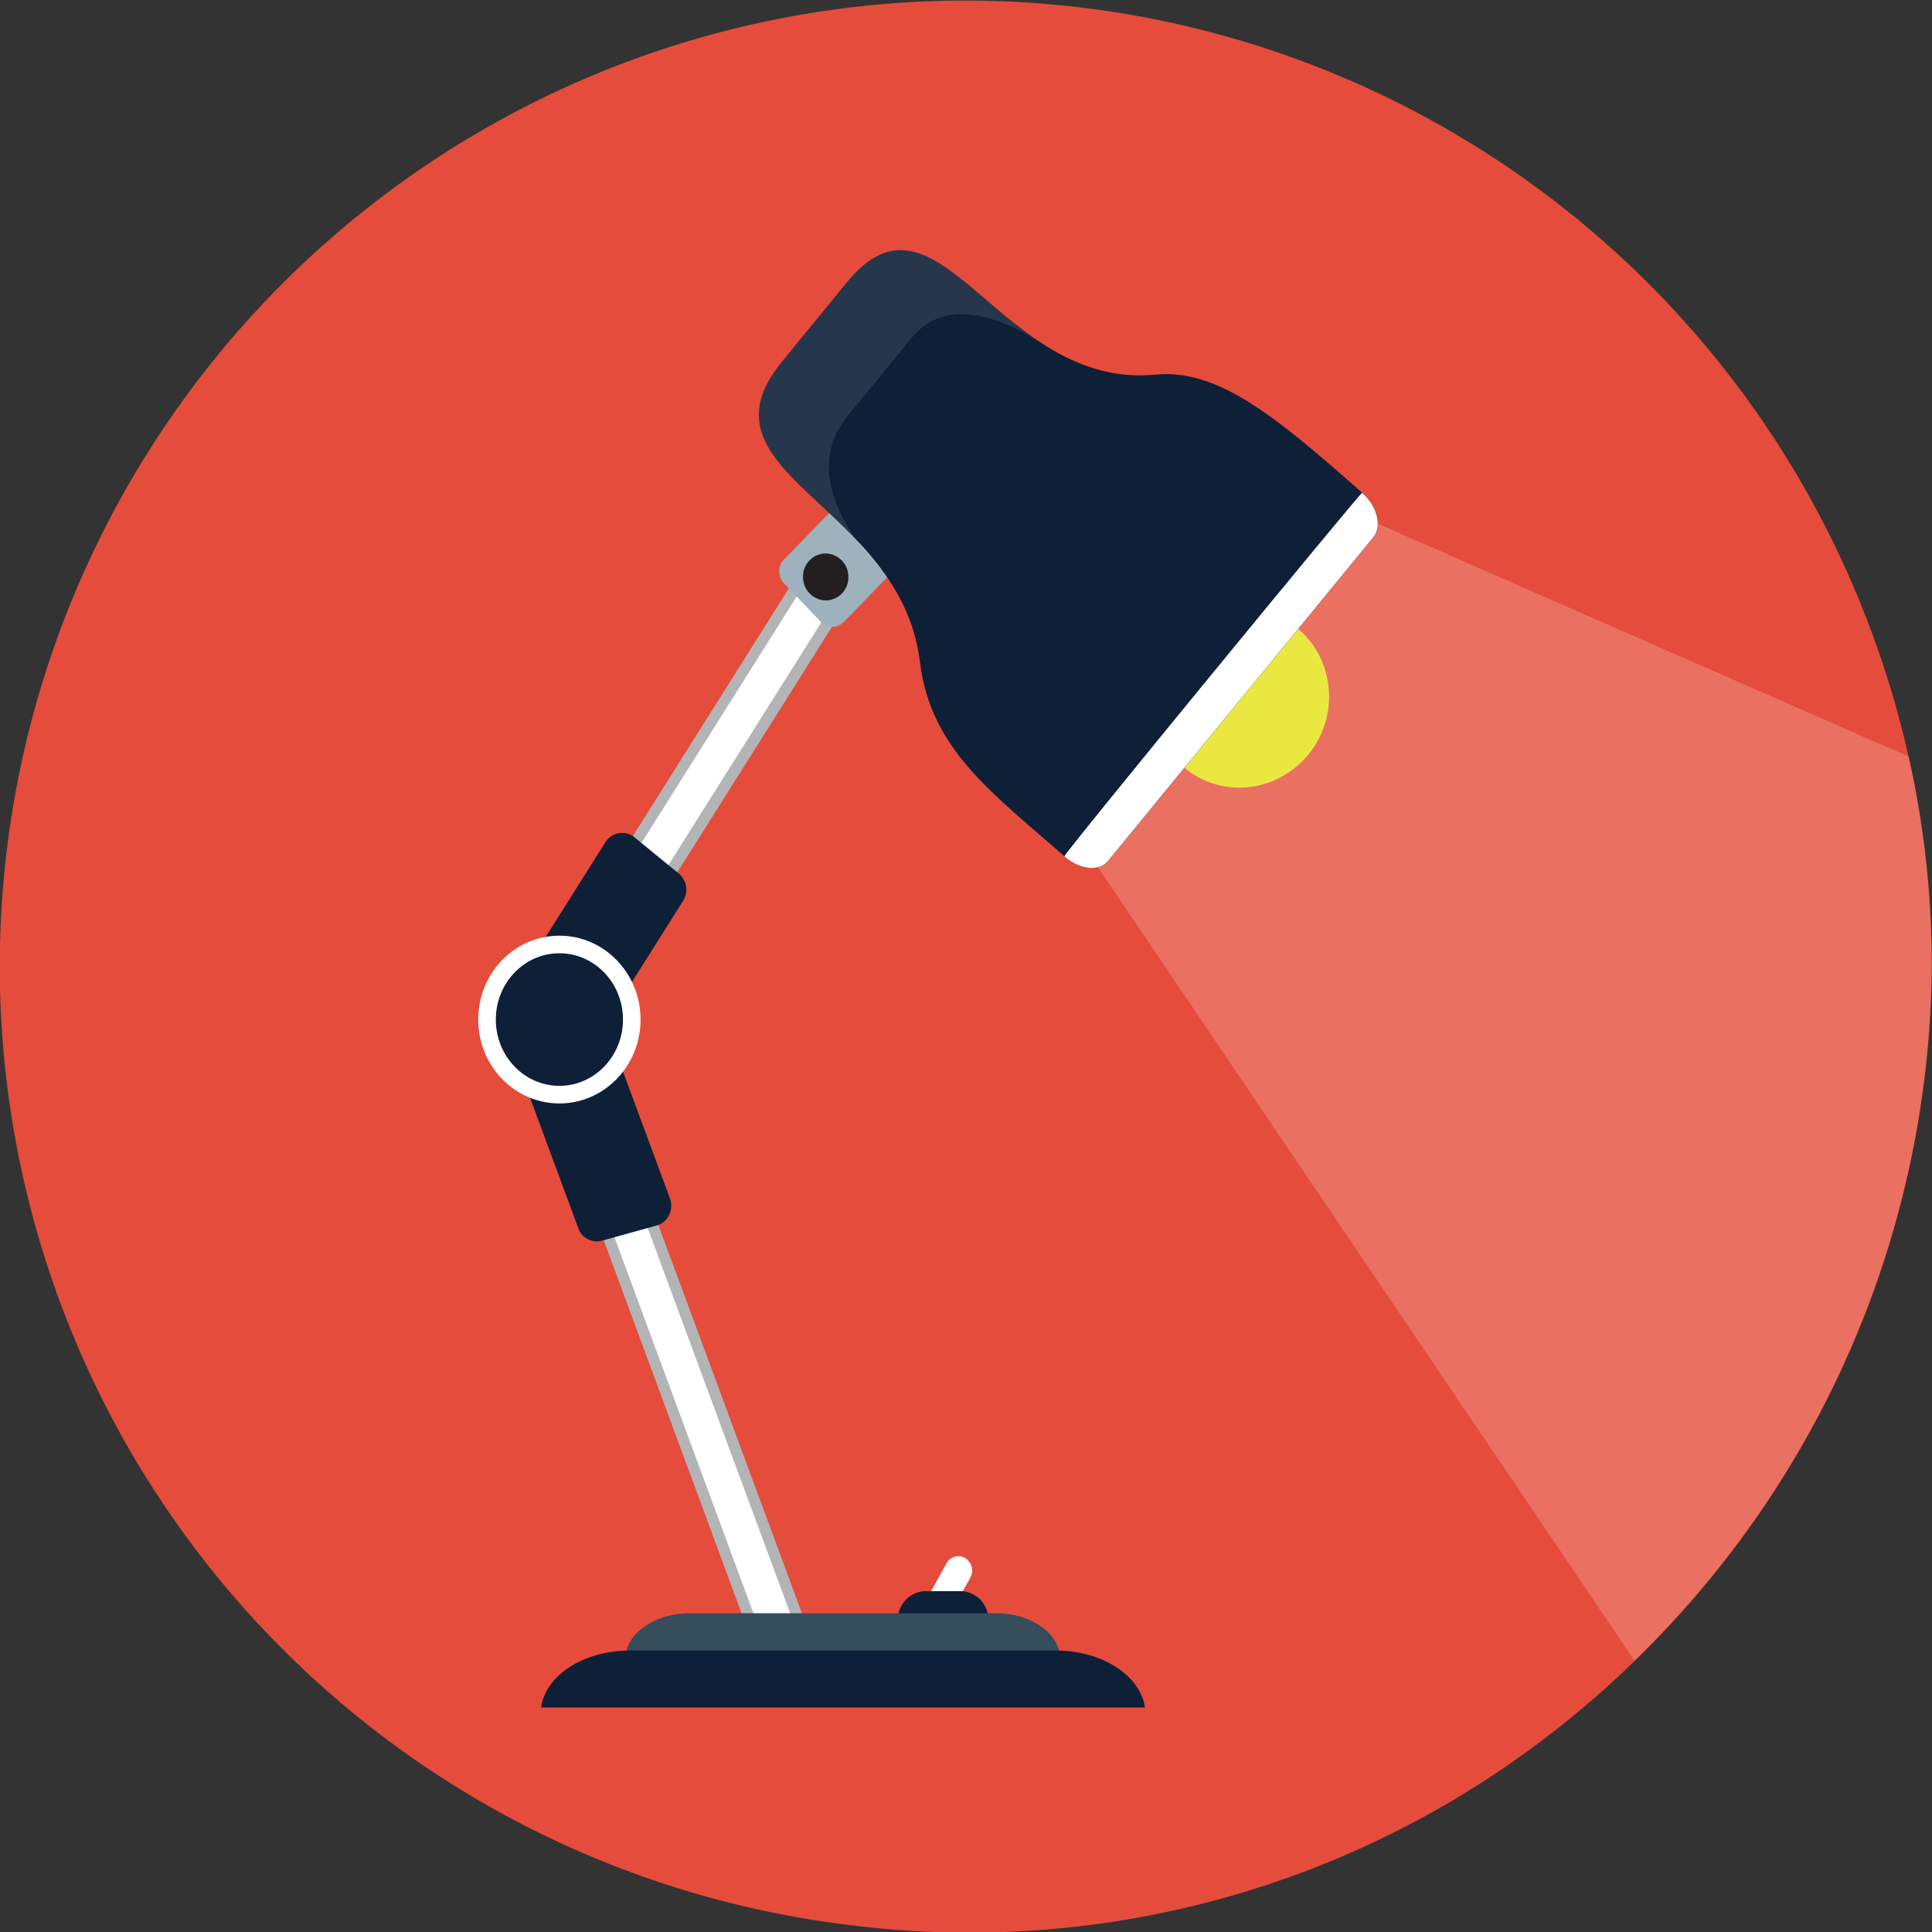 <svg id="Layer_1" data-name="Layer 1" xmlns="http://www.w3.org/2000/svg" viewBox="0 0 220.76 220.76"><rect x="0" y="0" width="220.76" height="220.76" fill="#333333" stroke="none"/><defs><style>.cls-1{fill:#e54c3b;}.cls-2{fill:#b2b4b6;}.cls-10,.cls-3,.cls-5{fill:#fff;}.cls-4,.cls-9{fill:#0e2037;}.cls-5{opacity:0.2;}.cls-6{fill:#eae741;}.cls-7{fill:#9db2bd;}.cls-8{fill:#231f20;}.cls-9{stroke:#fff;stroke-miterlimit:10;stroke-width:2.01px;}.cls-10{opacity:0.1;}.cls-11{fill:#364d5c;}</style></defs><path class="cls-1" d="M2324,2154.74a112,112,0,0,0-6.73-20.42,110.35,110.35,0,1,0-113.82,154,108.37,108.37,0,0,0,79.55-21.82c.79-.61,1.57-1.23,2.35-1.86q3.82-3.11,7.34-6.54a111.7,111.7,0,0,0,33.95-78.14,107.85,107.85,0,0,0-2.63-25.19Z" transform="translate(-2105.92 -2068.3)"/><polygon class="cls-2" points="99.78 55.08 98.57 53.85 97.64 55.32 60.22 114.73 65.32 114.19 65.72 118.2 102.64 59.61 103.26 58.62 102.44 57.79 99.78 55.08"/><path class="cls-3" d="M2166.38,2185a14,14,0,0,1,3.68,1.57l37.49-59.51-2.85-2.9Z" transform="translate(-2105.92 -2068.3)"/><path class="cls-4" d="M2178.45,2164a2.21,2.21,0,0,0-1.78-.5,2.26,2.26,0,0,0-1.55,1l-10.87,17.24a2.43,2.43,0,0,0,0,2.51,2.24,2.24,0,0,0,2.17,1.11l2.84-.3.17,1.67a2.33,2.33,0,0,0,1.72,2,2.19,2.19,0,0,0,.77.05,2.26,2.26,0,0,0,1.66-1.05l10.39-16.49a2.41,2.41,0,0,0-.47-3.11Z" transform="translate(-2105.92 -2068.3)"/><polygon class="cls-2" points="67.31 118.56 64.75 123.16 61.38 121.14 85.53 186.49 85.94 187.59 87.07 187.4 90.74 186.75 92.42 186.46 91.81 184.81 67.31 118.56"/><path class="cls-3" d="M2168.14,2188.05l24.53,66.37,3.94-.69-25.09-67.85A14.18,14.18,0,0,1,2168.14,2188.05Z" transform="translate(-2105.92 -2068.3)"/><path class="cls-4" d="M2175.35,2186a2.28,2.28,0,0,0-1.94-1.5,2.24,2.24,0,0,0-2.14,1.17l-1.43,2.56-1.4-.84a2.2,2.2,0,0,0-2.6.25,2.34,2.34,0,0,0-.49.61,2.43,2.43,0,0,0-.15,2l6.8,18.39a2.25,2.25,0,0,0,2.7,1.43l6.24-1.73a2.28,2.28,0,0,0,1.43-1.2,2.42,2.42,0,0,0,.1-1.91Z" transform="translate(-2105.92 -2068.3)"/><path class="cls-5" d="M2324,2154.74c-13.72-6-64-28.07-64.14-28.14-3.82-2.78-15.56,16-15.56,16s-17.44,19.84-13.81,23.49c.13.22,43.17,63.83,62.19,91.95a111.7,111.7,0,0,0,33.95-78.14,107.85,107.85,0,0,0-2.63-25.19Z" transform="translate(-2105.92 -2068.3)"/><path class="cls-6" d="M2243.68,2138.75a10.43,10.43,0,0,0-5.21,13.56,9.88,9.88,0,0,0,13.27,5.06,10.43,10.43,0,0,0,5.21-13.56A9.88,9.88,0,0,0,2243.68,2138.75Z" transform="translate(-2105.92 -2068.3)"/><path class="cls-7" d="M2201.9,2125.66l-6.39,6.56a2,2,0,0,0-.55,1.37,2,2,0,0,0,.55,1.37l4.19,4.38a1.85,1.85,0,0,0,1.32.58,1.83,1.83,0,0,0,1.33-.56l5.33-5.48,8.19-8.42-6.84-7.14Z" transform="translate(-2105.92 -2068.3)"/><path class="cls-8" d="M2200.27,2131.54a2.62,2.62,0,0,0-2.59,2.67,2.66,2.66,0,0,0,2.58,2.7,2.62,2.62,0,0,0,2.6-2.67A2.66,2.66,0,0,0,2200.27,2131.54Z" transform="translate(-2105.92 -2068.3)"/><path class="cls-3" d="M2216.21,2246.34a1.52,1.52,0,0,0-.78-.22,1.56,1.56,0,0,0-1.36.82l-1.91,3.45a1.66,1.66,0,0,0-.15,1.23,1.6,1.6,0,0,0,.73,1,1.52,1.52,0,0,0,.78.22,1.56,1.56,0,0,0,1.36-.82l1.91-3.45A1.66,1.66,0,0,0,2216.21,2246.34Z" transform="translate(-2105.92 -2068.3)"/><ellipse class="cls-9" cx="63.92" cy="116.5" rx="8.27" ry="8.58"/><path class="cls-4" d="M2215.78,2250.11h-4.19a3.26,3.26,0,0,0,0,6.51h4.19a3.26,3.26,0,0,0,0-6.51Z" transform="translate(-2105.92 -2068.3)"/><path class="cls-4" d="M2237.92,2111.11c-17.86,1.72-24.72-23.39-35.22-10.56l-7.44,9.09c-10.48,12.81,13.59,16.17,15.78,34.32,1.21,10,8.35,15,16.51,22.19,1.75,1.54,4,1.77,5,.51l30.32-37c1-1.25.44-3.52-1.3-5.05C2251.5,2115.69,2245,2110.42,2237.92,2111.11Z" transform="translate(-2105.92 -2068.3)"/><path class="cls-3" d="M2227.54,2166.15c1.75,1.54,4,1.77,5,.51l30.32-37c1-1.25.44-3.52-1.3-5.05C2261.46,2124.46,2227.35,2166,2227.54,2166.15Z" transform="translate(-2105.92 -2068.3)"/><path class="cls-10" d="M2202.7,2100.55l-7.44,9.09c-7,8.55,1.37,12.81,8.41,20.21-2.43-3.48-4.89-9-1-13.88l7.44-9.09c4.47-5.46,12-1.17,14.78.62C2215.83,2101.54,2210.19,2091.4,2202.7,2100.55Z" transform="translate(-2105.92 -2068.3)"/><path class="cls-10" d="M2206.64,2133.35a37.13,37.13,0,0,0-3-3.5A23.93,23.93,0,0,0,2206.64,2133.35Z" transform="translate(-2105.92 -2068.3)"/><path class="cls-10" d="M2224.93,2107.5l.35.23Z" transform="translate(-2105.92 -2068.3)"/><path class="cls-10" d="M2225.28,2107.72a4.86,4.86,0,0,0,.75.46Z" transform="translate(-2105.92 -2068.3)"/><path class="cls-11" d="M2219.72,2252.64h-35c-4,0-7.32,2.31-7.32,5.16s3.28,5.16,7.32,5.16h35c4,0,7.32-2.31,7.32-5.16S2223.76,2252.64,2219.72,2252.64Z" transform="translate(-2105.92 -2068.3)"/><path class="cls-4" d="M2226.57,2256.9h-48.69c-5.3,0-9.65,2.86-10.13,6.51h69C2236.22,2259.76,2231.87,2256.9,2226.57,2256.9Z" transform="translate(-2105.92 -2068.3)"/></svg>